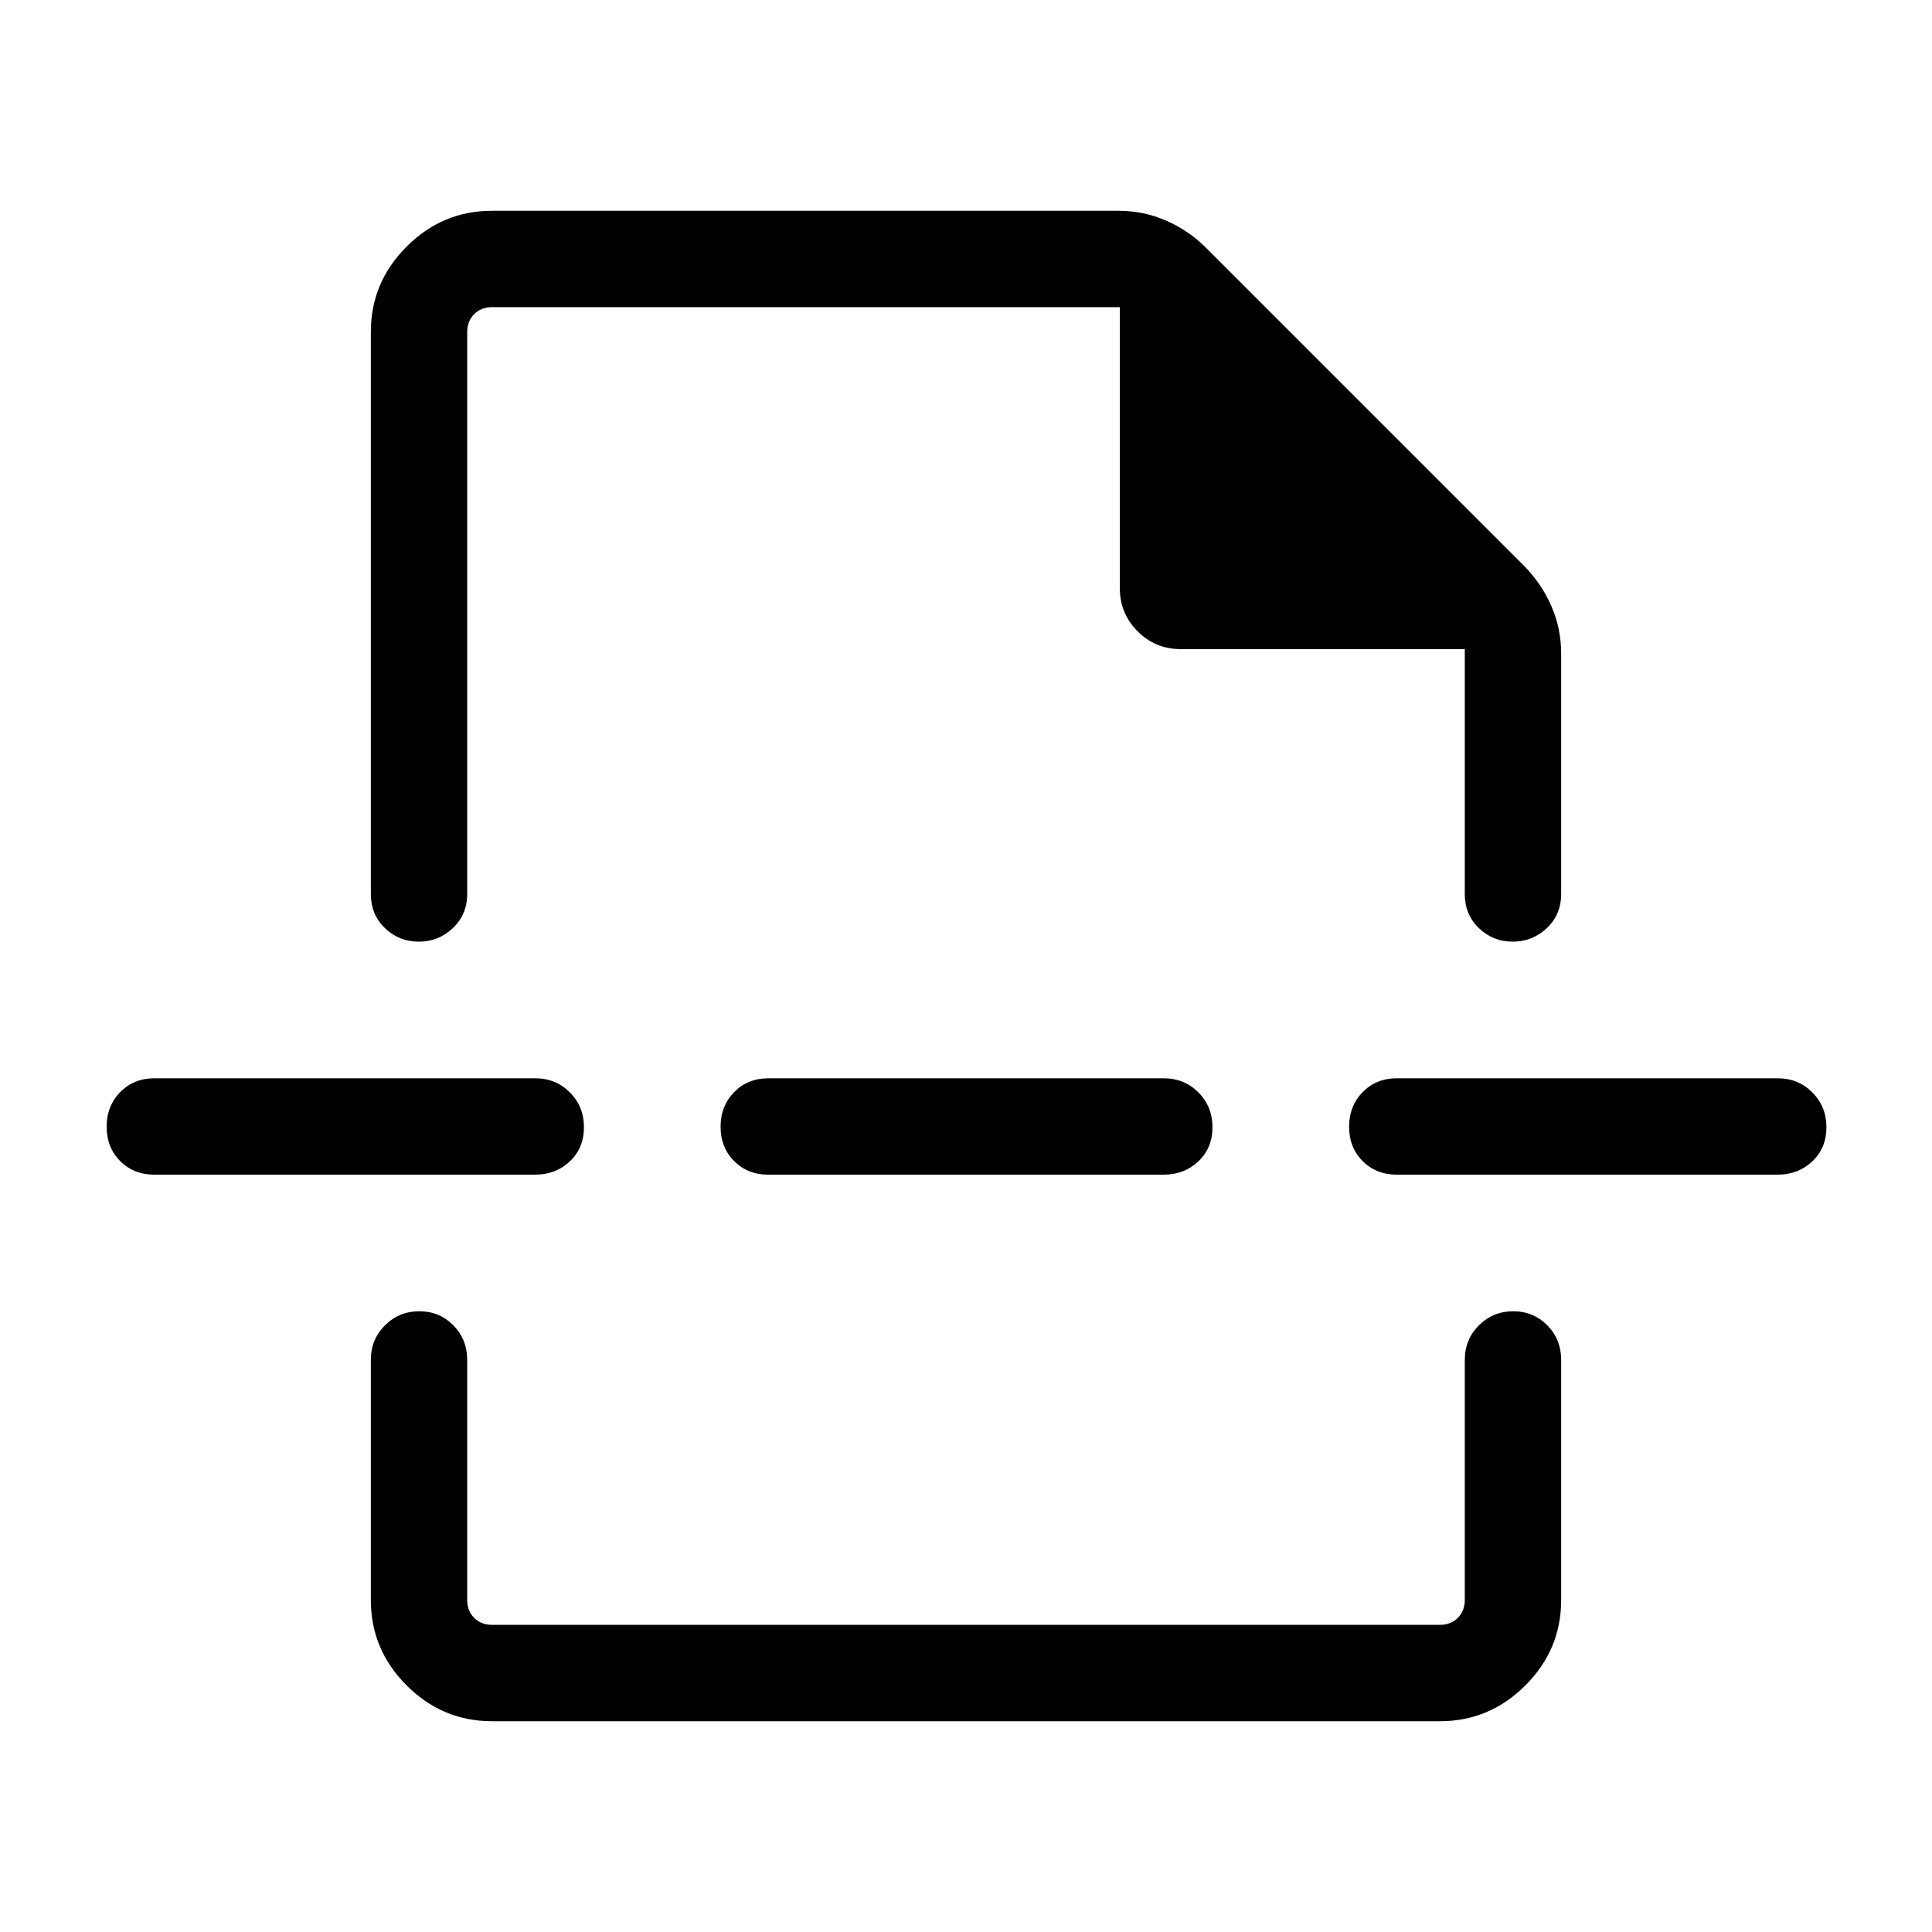 <svg xmlns="http://www.w3.org/2000/svg" height="40" viewBox="0 -960 960 960" width="40"><path d="M244.46-104.74q-24.63 0-42.41-17.79-17.78-17.78-17.78-42.41v-119.29q0-10.23 7.03-17.22 7.02-6.99 17.05-6.99 10.02 0 16.91 6.99 6.89 6.99 6.89 17.22v119.29q0 5.39 3.47 8.85 3.46 3.46 8.84 3.46h471.08q5.38 0 8.84-3.46 3.47-3.46 3.47-8.85v-119.29q0-10.23 7.02-17.22 7.03-6.99 17.05-6.99 10.03 0 16.92 6.99 6.89 6.99 6.89 17.22v119.29q0 24.63-17.78 42.41-17.78 17.79-42.41 17.79H244.46Zm-60.19-690.32q0-24.63 17.78-42.41 17.78-17.79 42.41-17.79h311.25q12.54 0 23.6 4.82 11.06 4.82 19.61 13.22l158.73 158.73q8.43 8.68 13.25 19.71 4.83 11.03 4.83 23.55v119.46q0 10.23-7.14 16.96-7.14 6.72-16.94 6.72-9.79 0-16.8-6.72-7-6.73-7-16.96v-121.69h-141.2q-12.53 0-21.37-8.84-8.83-8.84-8.83-21.37v-139.7H244.46q-5.38 0-8.84 3.46-3.47 3.46-3.47 8.85v279.29q0 10.23-7.14 16.96-7.14 6.72-16.93 6.72-9.8 0-16.8-6.72-7.01-6.73-7.01-16.96v-279.29Zm197.46 418.74q-10.23 0-16.95-6.76-6.73-6.77-6.73-17.05 0-10.29 6.73-17.18 6.72-6.89 16.95-6.89h196.54q10.23 0 17.22 7.02 6.98 7.03 6.98 17.31 0 10.29-6.98 16.92-6.99 6.63-17.22 6.63H381.73Zm312.31 0q-10.23 0-16.96-6.76-6.72-6.77-6.72-17.05 0-10.29 6.72-17.18 6.73-6.89 16.96-6.89h189.29q10.23 0 17.22 7.02 6.99 7.03 6.99 17.31 0 10.29-6.99 16.92-6.99 6.63-17.22 6.63H694.04Zm-617.37 0q-10.23 0-16.96-6.76-6.72-6.77-6.72-17.05 0-10.29 6.72-17.18 6.73-6.89 16.96-6.89h189.29q10.23 0 17.22 7.02 6.99 7.03 6.99 17.31 0 10.29-6.99 16.92-6.99 6.63-17.22 6.63H76.67ZM480-492.09Zm0 183.65Z"/></svg>